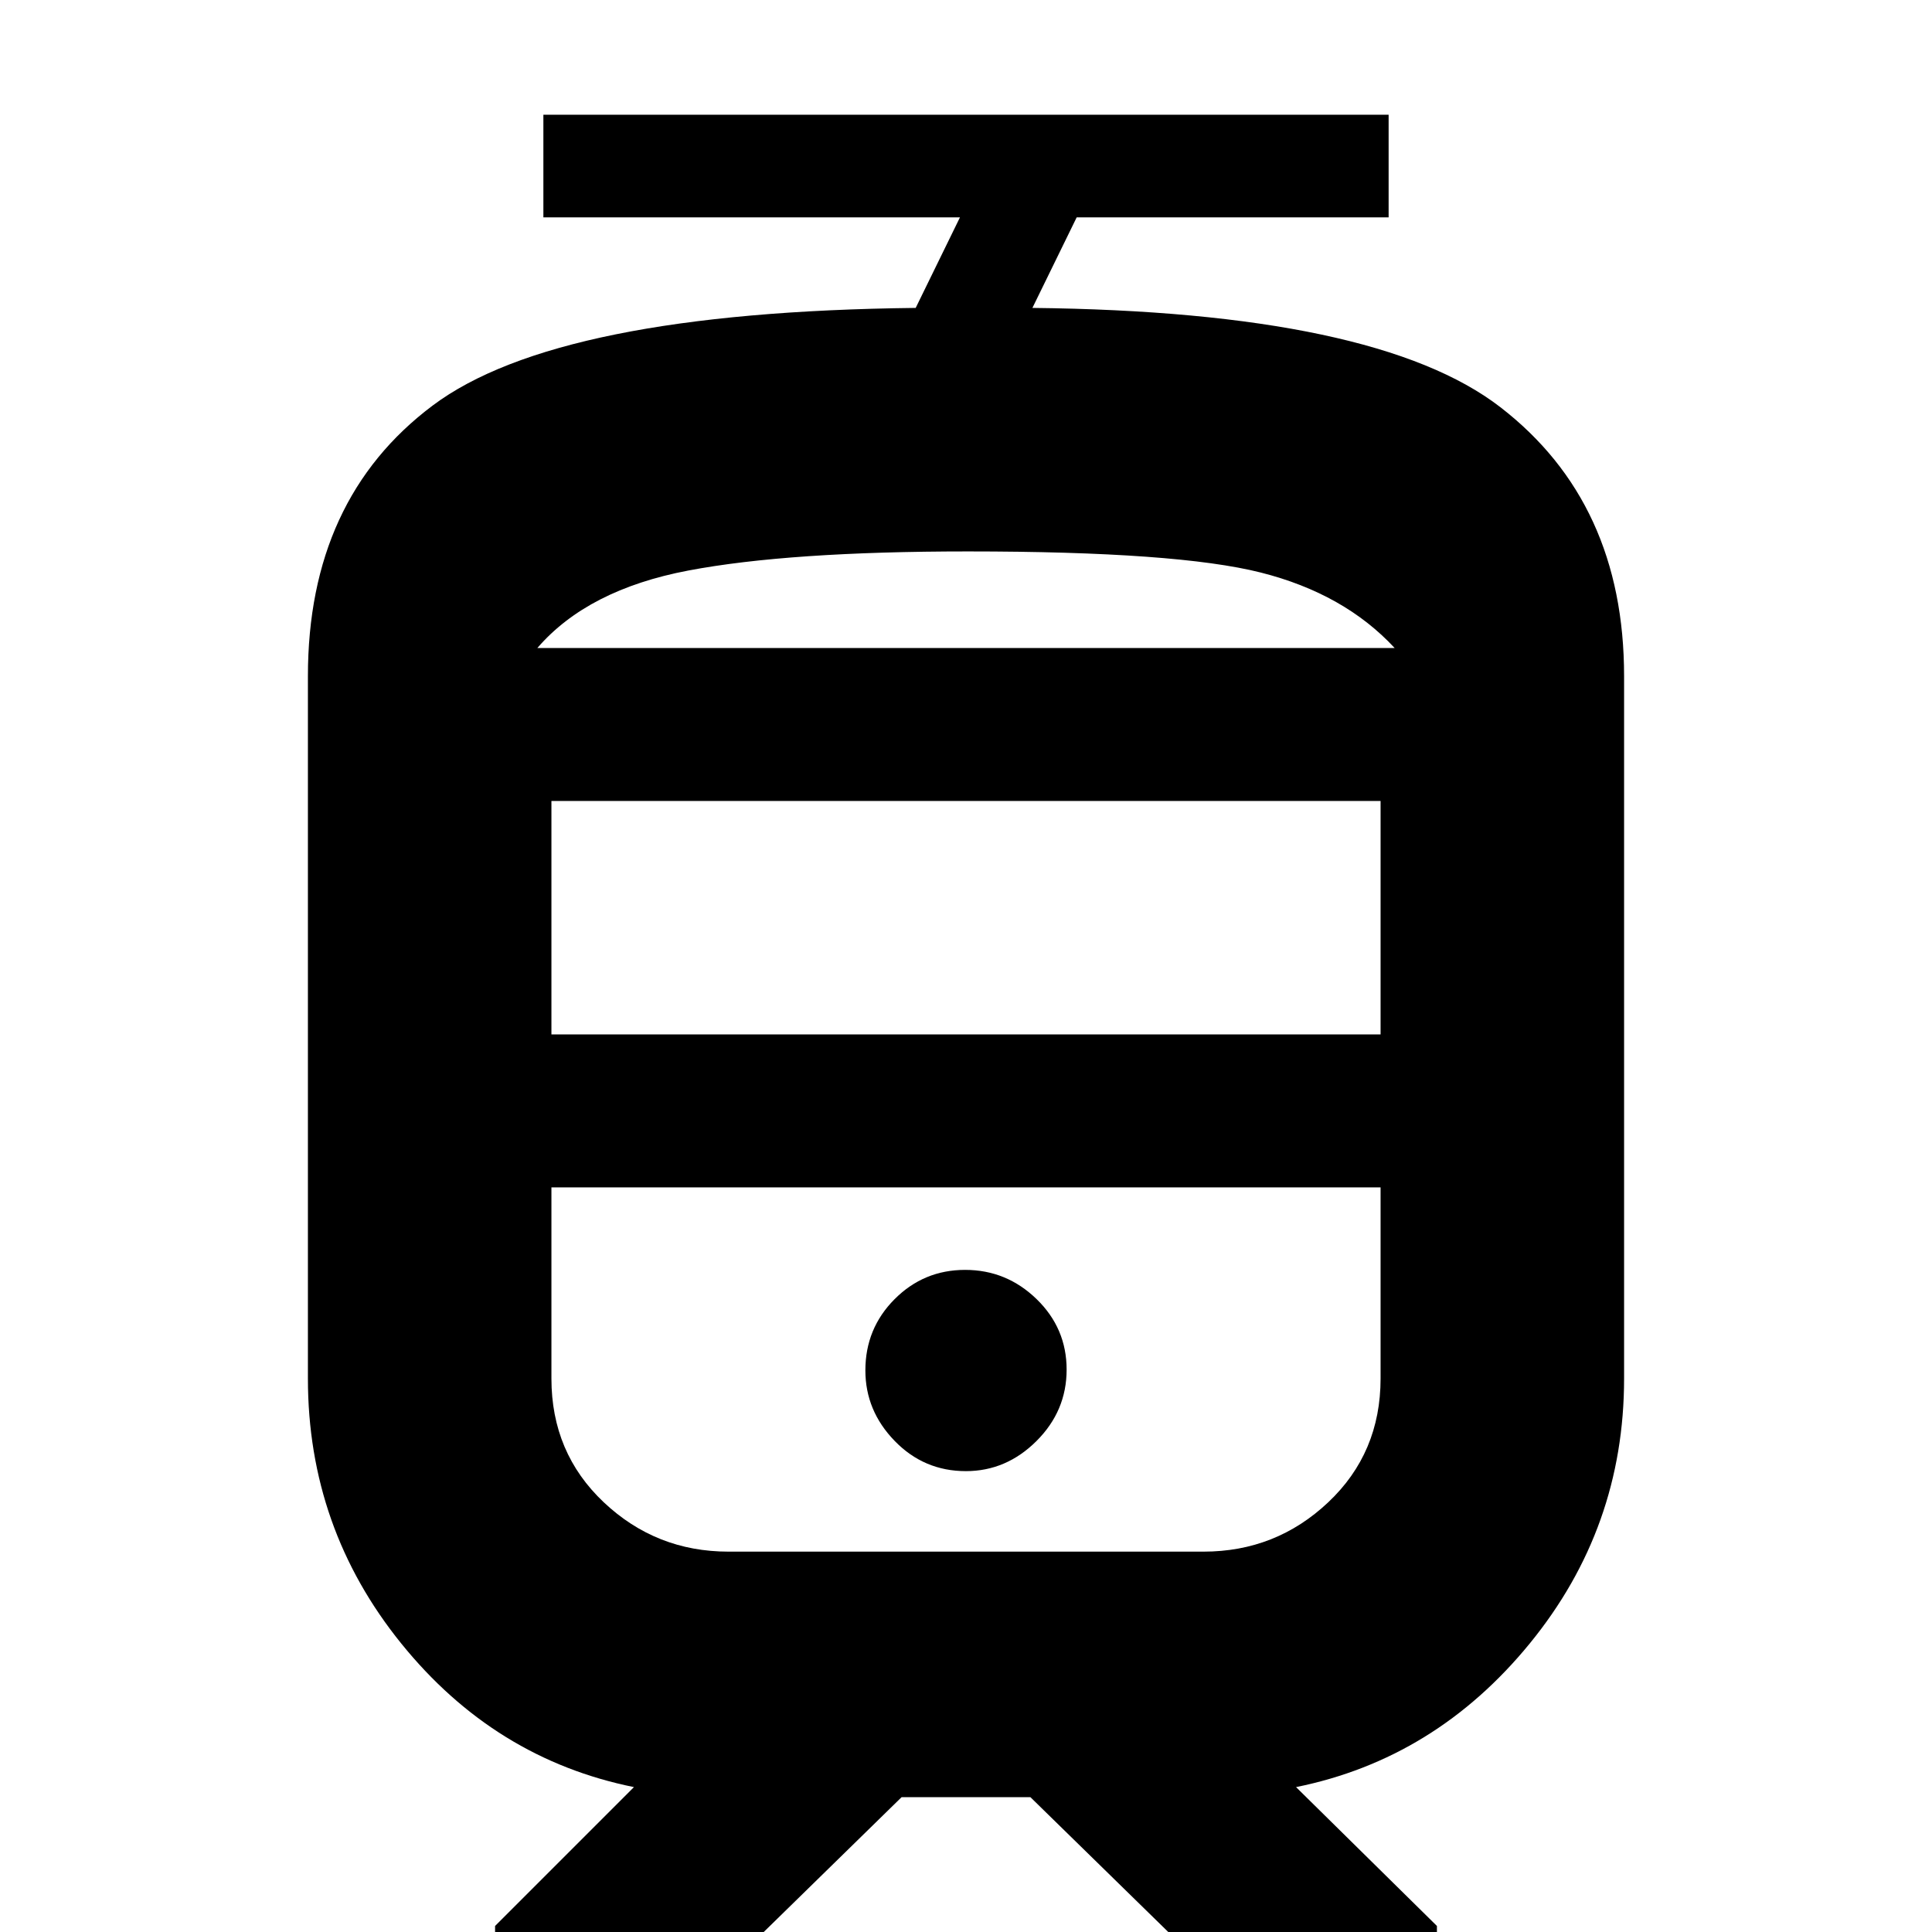<svg xmlns="http://www.w3.org/2000/svg" height="20" viewBox="0 -960 960 960" width="20"><path d="M153-275v-349q0-88 62-134.5T455-807l22-45H270v-51h420v51H535l-22 45q171.03 1.85 232.51 49.32Q807-710.21 807-624v349q0 74.26-46.87 131.63Q713.26-86 644-72l70 69v25H603l-91-89h-64l-91 89H246V-3l69-69q-69.26-14-115.63-71.37Q153-200.74 153-275Zm462-95H274h412-71ZM479.94-229Q500-229 515-243.94q15-14.94 15-35.5 0-20.56-14.94-35.06-14.94-14.5-35.5-14.5-20.56 0-35.06 14.57-14.5 14.56-14.5 35.37Q430-259 444.57-244q14.56 15 35.37 15Zm-.99-409H693 267h211.95ZM274-446h412v-116H274v116Zm88 257h236q36 0 62-24.53 26-24.54 26-61.47v-95H274v95q0 36.93 26 61.47Q326-189 362-189Zm118.95-497Q392-686 342-676.5q-50 9.5-75 38.5h426q-25-27-66.5-37.5T480.95-686Z"/></svg>
